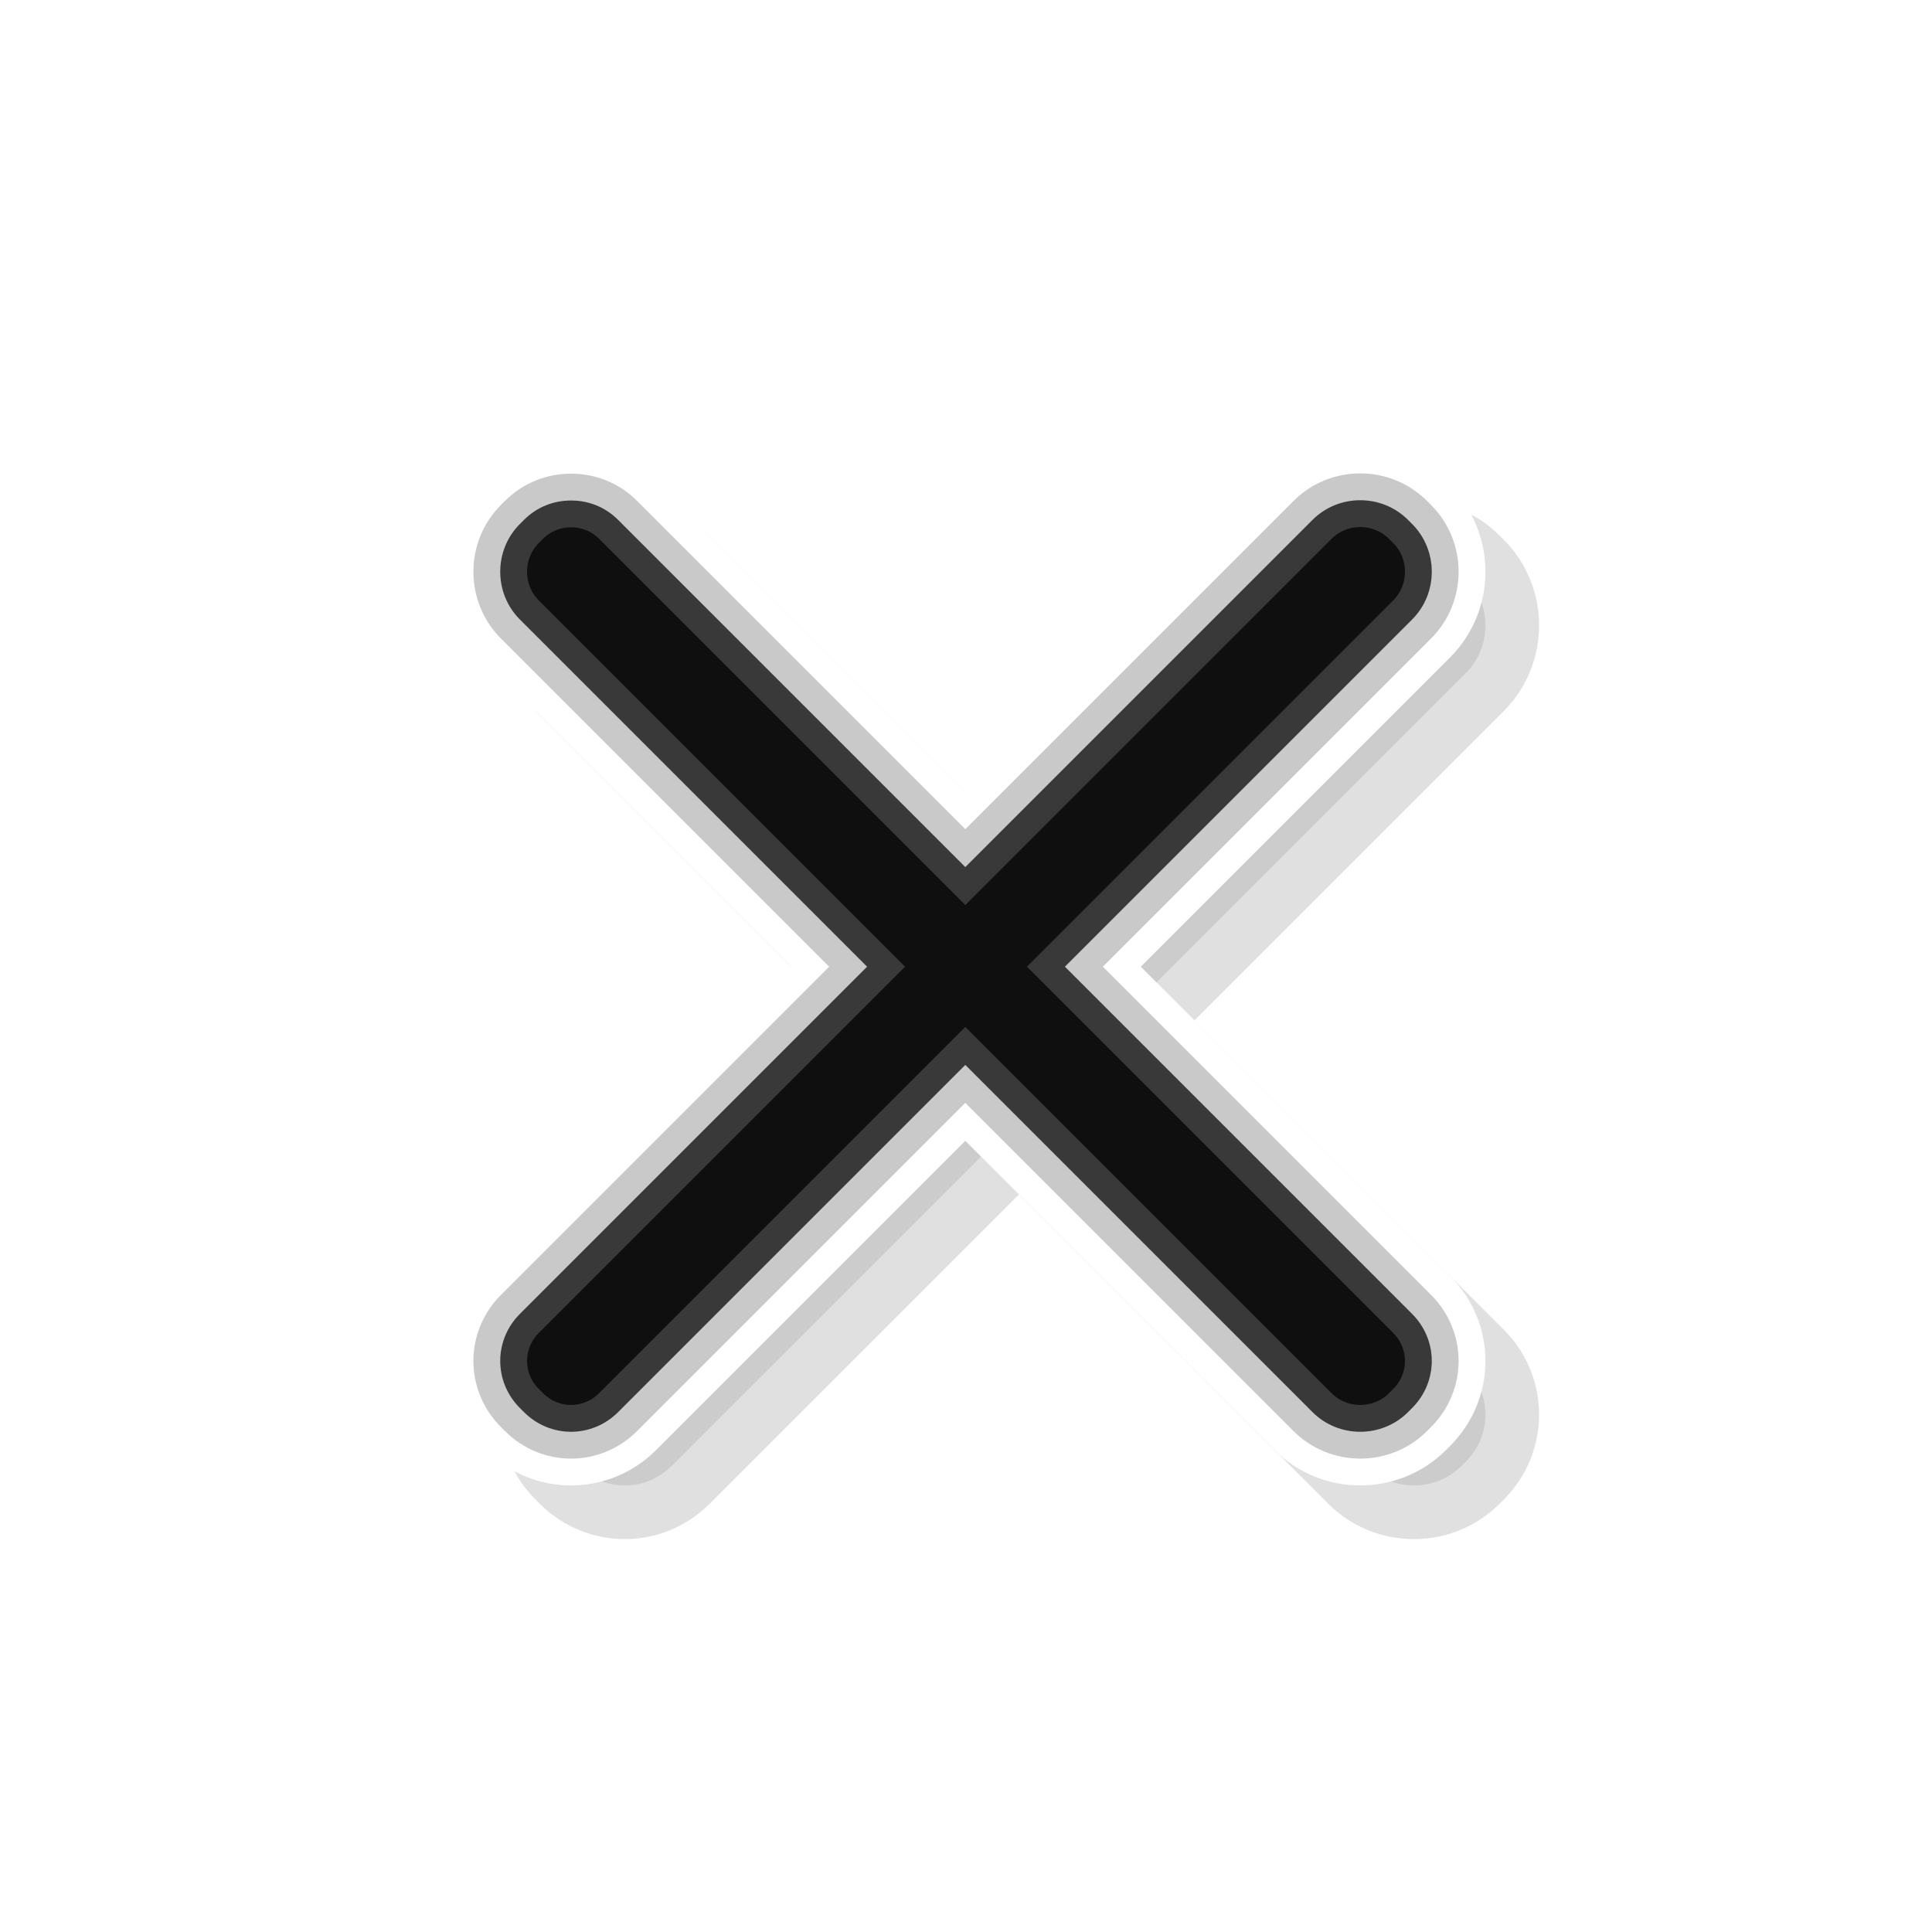 <?xml version="1.0" encoding="UTF-8" standalone="no"?>
<svg
   xmlns:dc="http://purl.org/dc/elements/1.1/"
   xmlns:cc="http://creativecommons.org/ns#"
   xmlns:rdf="http://www.w3.org/1999/02/22-rdf-syntax-ns#"
   xmlns:svg="http://www.w3.org/2000/svg"
   xmlns="http://www.w3.org/2000/svg"
   xmlns:xlink="http://www.w3.org/1999/xlink"
   xmlns:sodipodi="http://sodipodi.sourceforge.net/DTD/sodipodi-0.dtd"
   xmlns:inkscape="http://www.inkscape.org/namespaces/inkscape"
   version="1.0"
   viewBox="0 0 36 36"
   id="svg2"
   inkscape:version="0.48.4 r9939"
   width="100%"
   height="100%"
   sodipodi:docname="pirate.svg">
  <sodipodi:namedview
     pagecolor="#ffffff"
     bordercolor="#666666"
     borderopacity="1"
     objecttolerance="10"
     gridtolerance="10"
     guidetolerance="10"
     inkscape:pageopacity="0"
     inkscape:pageshadow="2"
     inkscape:window-width="1280"
     inkscape:window-height="981"
     id="namedview12"
     showgrid="true"
     inkscape:snap-page="true"
     inkscape:snap-center="true"
     inkscape:object-paths="true"
     inkscape:object-nodes="true"
     inkscape:snap-bbox="true"
     inkscape:bbox-nodes="true"
     inkscape:snap-bbox-midpoints="true"
     inkscape:bbox-paths="true"
     inkscape:snap-bbox-edge-midpoints="true"
     showguides="true"
     inkscape:guide-bbox="true"
     inkscape:zoom="15.0625"
     inkscape:cx="16.644666"
     inkscape:cy="21.46935"
     inkscape:window-x="0"
     inkscape:window-y="20"
     inkscape:window-maximized="1"
     inkscape:current-layer="svg2"
     inkscape:snap-grids="true">
    <sodipodi:guide
       id="guide3858"
       position="6,12"
       orientation="1,0" />
    <sodipodi:guide
       id="guide3860"
       position="18,10.139"
       orientation="1,0" />
    <sodipodi:guide
       id="guide3862"
       position="12.728,18"
       orientation="0,1" />
    <sodipodi:guide
       id="guide3864"
       position="12,6"
       orientation="0,1" />
    <inkscape:grid
       type="xygrid"
       id="grid4723"
       empspacing="4"
       visible="true"
       enabled="true"
       snapvisiblegridlinesonly="true" />
    <sodipodi:guide
       orientation="0,1"
       position="10.5,13.5"
       id="guide3782" />
    <sodipodi:guide
       orientation="1,0"
       position="10.5,13.5"
       id="guide3784" />
  </sodipodi:namedview>
  <defs
     id="defs14">
    <linearGradient
       id="linearGradient6859">
      <stop
         style="stop-color:#323232;stop-opacity:1;"
         offset="0"
         id="stop6861" />
      <stop
         style="stop-color:#000000;stop-opacity:1;"
         offset="1"
         id="stop6863" />
    </linearGradient>
    <linearGradient
       id="linearGradient3754">
      <stop
         style="stop-color:#ec687b;stop-opacity:1;"
         offset="0"
         id="stop3756" />
      <stop
         style="stop-color:#911324;stop-opacity:1;"
         offset="1"
         id="stop3758" />
    </linearGradient>
    <linearGradient
       inkscape:collect="always"
       xlink:href="#linearGradient3754"
       id="linearGradient3760"
       x1="12"
       y1="0.606"
       x2="12"
       y2="23.394"
       gradientUnits="userSpaceOnUse" />
    <linearGradient
       inkscape:collect="always"
       xlink:href="#linearGradient3754"
       id="linearGradient2997"
       gradientUnits="userSpaceOnUse"
       x1="12"
       y1="0.606"
       x2="12"
       y2="23.394" />
    <linearGradient
       inkscape:collect="always"
       xlink:href="#linearGradient3754"
       id="linearGradient2999"
       gradientUnits="userSpaceOnUse"
       x1="12"
       y1="-5.889"
       x2="29.889"
       y2="12"
       gradientTransform="matrix(-0.671,0.671,0.671,0.671,12,-4.099)" />
    <radialGradient
       inkscape:collect="always"
       xlink:href="#linearGradient6859"
       id="radialGradient6865"
       cx="12"
       cy="12"
       fx="12"
       fy="12"
       r="8.68"
       gradientTransform="translate(-2,-2)"
       gradientUnits="userSpaceOnUse" />
    <radialGradient
       inkscape:collect="always"
       xlink:href="#linearGradient6859"
       id="radialGradient3780"
       gradientUnits="userSpaceOnUse"
       gradientTransform="translate(-2,-2)"
       cx="12"
       cy="12"
       fx="12"
       fy="12"
       r="8.68" />
    <radialGradient
       inkscape:collect="always"
       xlink:href="#linearGradient6859"
       id="radialGradient24581"
       gradientUnits="userSpaceOnUse"
       gradientTransform="translate(-2,-2)"
       cx="12"
       cy="12"
       fx="12"
       fy="12"
       r="8.68" />
    <radialGradient
       inkscape:collect="always"
       xlink:href="#linearGradient6859"
       id="radialGradient24584"
       gradientUnits="userSpaceOnUse"
       gradientTransform="translate(6,6)"
       cx="12"
       cy="12"
       fx="12"
       fy="12"
       r="8.68" />
    <linearGradient
       id="linearGradient6859-20">
      <stop
         style="stop-color:#cdcdcd;stop-opacity:1;"
         offset="0"
         id="stop3034" />
      <stop
         style="stop-color:#ffffff;stop-opacity:1;"
         offset="1"
         id="stop3036" />
    </linearGradient>
    <filter
       inkscape:collect="always"
       id="filter5268"
       x="-0.12"
       width="1.24"
       y="-0.12"
       height="1.24">
      <feGaussianBlur
         inkscape:collect="always"
         stdDeviation="0.868"
         id="feGaussianBlur5270" />
    </filter>
    <filter
       inkscape:collect="always"
       id="filter54981"
       x="-0.12"
       width="1.24"
       y="-0.12"
       height="1.24">
      <feGaussianBlur
         inkscape:collect="always"
         stdDeviation="0.868"
         id="feGaussianBlur54983" />
    </filter>
  </defs>
  <path
     inkscape:connector-curvature="0"
     id="path5264"
     d="m 11.64,10.326 c -0.318,0 -0.632,0.117 -0.876,0.361 l -0.077,0.077 c -0.488,0.488 -0.488,1.291 0,1.779 l 6.47,6.47 -6.47,6.47 c -0.488,0.488 -0.488,1.265 0,1.753 l 0.077,0.077 c 0.488,0.488 1.265,0.488 1.753,0 l 6.47,-6.47 6.47,6.47 c 0.488,0.488 1.291,0.488 1.779,0 l 0.077,-0.077 c 0.488,-0.488 0.488,-1.265 0,-1.753 l -6.47,-6.47 6.47,-6.47 c 0.488,-0.488 0.488,-1.291 0,-1.779 l -0.077,-0.077 c -0.488,-0.488 -1.291,-0.488 -1.779,0 l -6.47,6.47 -6.47,-6.47 c -0.244,-0.244 -0.558,-0.361 -0.876,-0.361 z"
     style="opacity:0.35;fill:#000000;fill-opacity:1;stroke:#000000;stroke-width:2;stroke-linecap:square;stroke-linejoin:miter;stroke-miterlimit:4;stroke-opacity:1;stroke-dasharray:none;stroke-dashoffset:0;filter:url(#filter54981)" />
  <path
     style="fill:none;stroke:#ffffff;stroke-width:2;stroke-linecap:square;stroke-linejoin:miter;stroke-miterlimit:4;stroke-opacity:1;stroke-dasharray:none;stroke-dashoffset:0"
     d="m 10.64,9.326 c -0.318,0 -0.632,0.117 -0.876,0.361 l -0.077,0.077 c -0.488,0.488 -0.488,1.291 0,1.779 l 6.47,6.47 -6.47,6.47 c -0.488,0.488 -0.488,1.265 0,1.753 l 0.077,0.077 c 0.488,0.488 1.265,0.488 1.753,0 l 6.47,-6.47 6.47,6.47 c 0.488,0.488 1.291,0.488 1.779,0 l 0.077,-0.077 c 0.488,-0.488 0.488,-1.265 0,-1.753 l -6.47,-6.47 6.47,-6.47 c 0.488,-0.488 0.488,-1.291 0,-1.779 l -0.077,-0.077 c -0.488,-0.488 -1.291,-0.488 -1.779,0 l -6.47,6.47 -6.47,-6.47 C 11.273,9.442 10.959,9.326 10.64,9.326 z"
     id="path6867"
     inkscape:connector-curvature="0" />
  <path
     inkscape:connector-curvature="0"
     id="path3765"
     d="m 10.64,9.326 c -0.318,0 -0.632,0.117 -0.876,0.361 l -0.077,0.077 c -0.488,0.488 -0.488,1.291 0,1.779 l 6.47,6.47 -6.47,6.47 c -0.488,0.488 -0.488,1.265 0,1.753 l 0.077,0.077 c 0.488,0.488 1.265,0.488 1.753,0 l 6.47,-6.47 6.47,6.47 c 0.488,0.488 1.291,0.488 1.779,0 l 0.077,-0.077 c 0.488,-0.488 0.488,-1.265 0,-1.753 l -6.47,-6.47 6.47,-6.47 c 0.488,-0.488 0.488,-1.291 0,-1.779 l -0.077,-0.077 c -0.488,-0.488 -1.291,-0.488 -1.779,0 l -6.47,6.47 -6.47,-6.47 C 11.273,9.442 10.959,9.326 10.64,9.326 z"
     style="fill:#0f0f0f;fill-opacity:1;stroke:none" />
  <path
     style="fill:none;fill-opacity:1;stroke:#787878;stroke-opacity:1;opacity:0.4"
     d="m 10.64,9.326 c -0.318,0 -0.632,0.117 -0.876,0.361 l -0.077,0.077 c -0.488,0.488 -0.488,1.291 0,1.779 l 6.47,6.47 -6.47,6.47 c -0.488,0.488 -0.488,1.265 0,1.753 l 0.077,0.077 c 0.488,0.488 1.265,0.488 1.753,0 l 6.47,-6.47 6.47,6.47 c 0.488,0.488 1.291,0.488 1.779,0 l 0.077,-0.077 c 0.488,-0.488 0.488,-1.265 0,-1.753 l -6.47,-6.47 6.47,-6.47 c 0.488,-0.488 0.488,-1.291 0,-1.779 l -0.077,-0.077 c -0.488,-0.488 -1.291,-0.488 -1.779,0 l -6.47,6.47 -6.47,-6.47 C 11.273,9.442 10.959,9.326 10.64,9.326 z"
     id="path24150"
     inkscape:connector-curvature="0" />
</svg>
